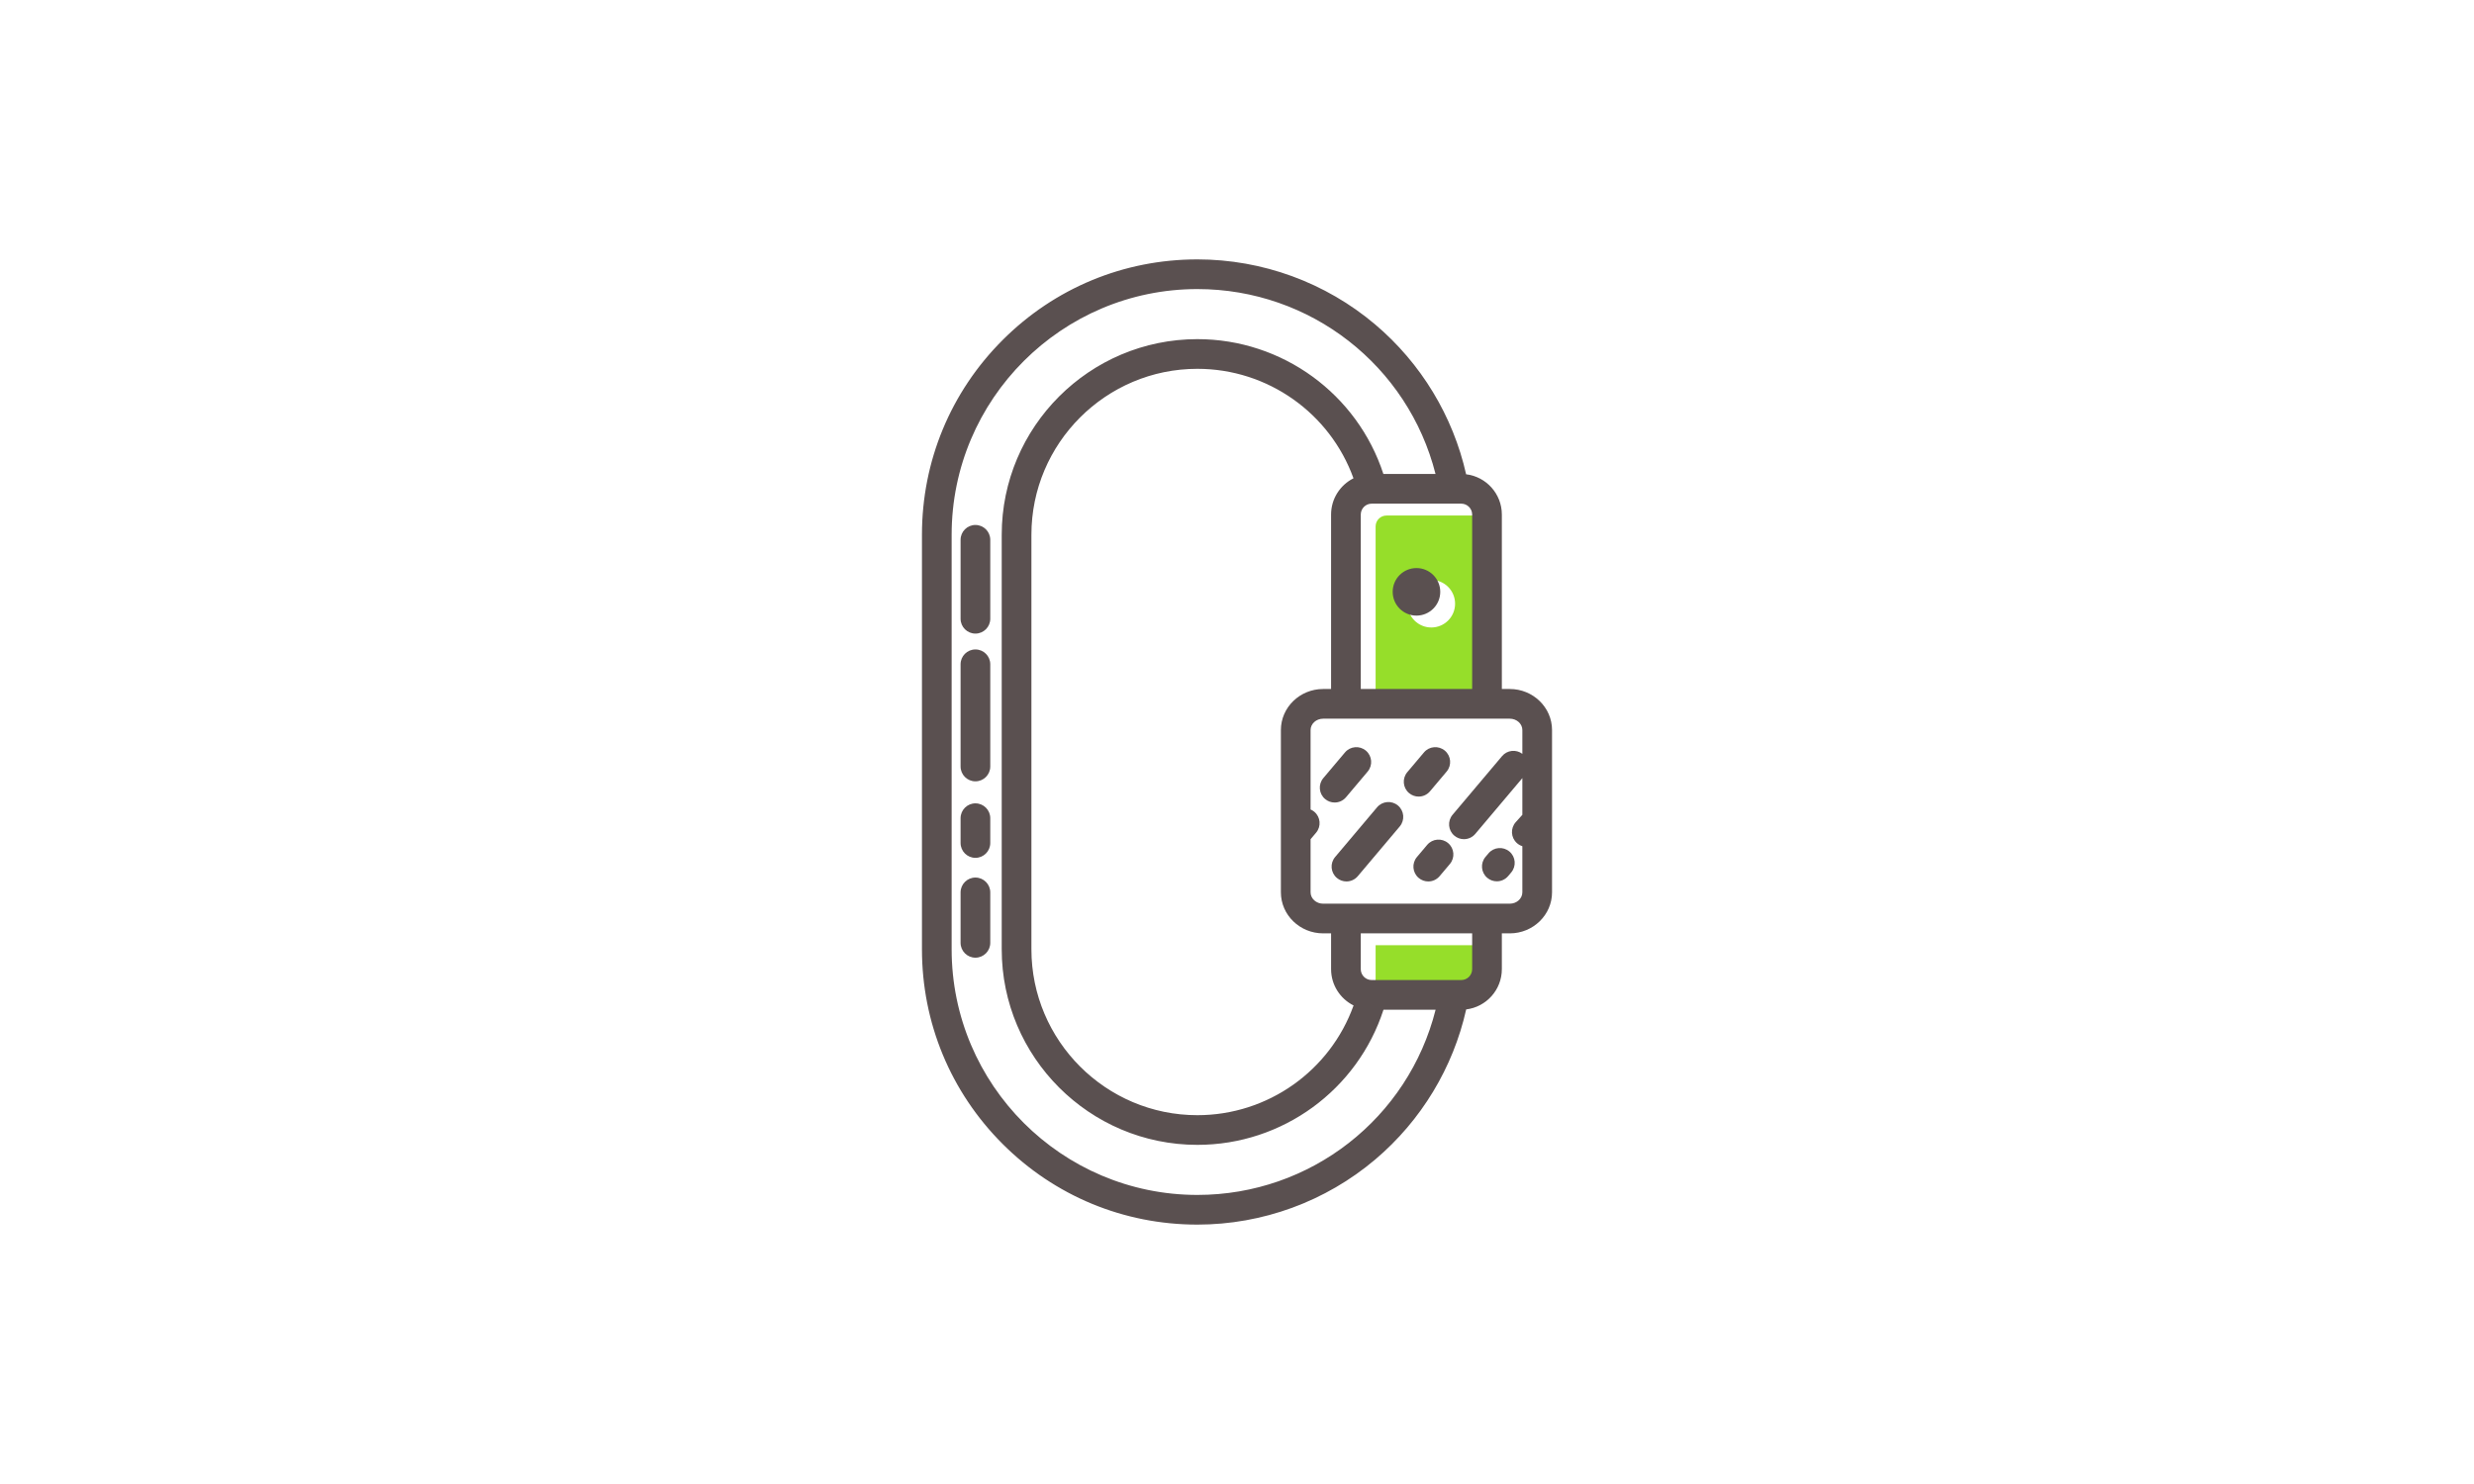 <?xml version="1.0" encoding="utf-8"?>
<!-- Generator: Adobe Illustrator 16.0.0, SVG Export Plug-In . SVG Version: 6.00 Build 0)  -->
<!DOCTYPE svg PUBLIC "-//W3C//DTD SVG 1.1//EN" "http://www.w3.org/Graphics/SVG/1.1/DTD/svg11.dtd">
<svg version="1.1" id="Layer_1" xmlns="http://www.w3.org/2000/svg" xmlns:xlink="http://www.w3.org/1999/xlink" x="0px" y="0px"
	 width="2500px" height="1500px" viewBox="0 0 2500 1500" enable-background="new 0 0 2500 1500" xml:space="preserve">
<g>
	<path fill="#96DE2A" d="M1491.63,521.095h-90.555c-6.065,0-11,4.935-11,11v176.332h112.555V532.095
		C1502.63,526.029,1497.695,521.095,1491.63,521.095z M1446.353,634.251c-13.273,0-24.033-10.76-24.033-24.033
		s10.76-24.034,24.033-24.034s24.033,10.761,24.033,24.034S1459.626,634.251,1446.353,634.251z"/>
	<path fill="#96DE2A" d="M1390.075,991.605c0,6.065,4.935,11,11,11h90.555c6.065,0,11-4.935,11-11v-36.179h-112.555V991.605z"/>
	<path fill="#5A5050" d="M985.677,640.427c-8.284,0-15-6.716-15-15v-79.802c0-8.284,6.716-15,15-15s15,6.716,15,15v79.802
		C1000.677,633.711,993.961,640.427,985.677,640.427z"/>
	<path fill="#5A5050" d="M985.677,789.761c-8.284,0-15-6.716-15-15V671.442c0-8.284,6.716-15,15-15s15,6.716,15,15v103.318
		C1000.677,783.045,993.961,789.761,985.677,789.761z"/>
	<path fill="#5A5050" d="M985.677,867.094c-8.284,0-15-6.716-15-15v-25.08c0-8.284,6.716-15,15-15s15,6.716,15,15v25.08
		C1000.677,860.378,993.961,867.094,985.677,867.094z"/>
	<path fill="#5A5050" d="M985.677,968.007c-8.284,0-15-6.716-15-15V902.01c0-8.284,6.716-15,15-15s15,6.716,15,15v50.997
		C1000.677,961.291,993.961,968.007,985.677,968.007z"/>
	<circle fill="#5A5050" cx="1431.353" cy="598.217" r="24.034"/>
	<path fill="#5A5050" d="M1433.537,805.172c-3.415,0-6.849-1.159-9.664-3.534c-6.332-5.342-7.135-14.805-1.794-21.138l16.841-19.965
		c5.341-6.331,14.804-7.137,21.138-1.794c6.332,5.342,7.135,14.805,1.794,21.138l-16.841,19.965
		C1442.044,803.36,1437.805,805.172,1433.537,805.172z"/>
	<path fill="#5A5050" d="M1348.678,811.163c-3.415,0-6.849-1.16-9.664-3.534c-6.332-5.342-7.135-14.806-1.794-21.138l21.896-25.956
		c5.342-6.331,14.805-7.135,21.138-1.794c6.332,5.342,7.135,14.806,1.794,21.138l-21.896,25.956
		C1357.185,809.352,1352.945,811.163,1348.678,811.163z"/>
	<path fill="#5A5050" d="M1360.595,890.948c-3.415,0-6.849-1.159-9.664-3.534c-6.332-5.342-7.136-14.805-1.794-21.138l42.398-50.265
		c5.342-6.331,14.805-7.137,21.138-1.794c6.332,5.342,7.136,14.805,1.794,21.138l-42.398,50.265
		C1369.102,889.137,1364.862,890.948,1360.595,890.948z"/>
	<path fill="#5A5050" d="M1443.261,890.948c-3.415,0-6.85-1.16-9.664-3.535c-6.332-5.342-7.135-14.805-1.793-21.137l10.377-12.301
		c5.342-6.332,14.806-7.136,21.137-1.793c6.332,5.342,7.135,14.805,1.793,21.137l-10.377,12.301
		C1451.767,889.138,1447.528,890.948,1443.261,890.948z"/>
	<path fill="#5A5050" d="M1525.649,696.427h-8.02V520.095c0-20.95-15.799-38.27-36.105-40.698
		c-13.202-58.791-45.519-112.197-91.891-151.437c-50.118-42.41-113.93-65.767-179.679-65.767
		c-74.339,0-144.228,28.949-196.793,81.514c-52.565,52.565-81.515,122.455-81.515,196.793v419
		c0,74.338,28.949,144.228,81.515,196.792c52.565,52.565,122.454,81.515,196.793,81.515c65.805,0,129.657-23.392,179.796-65.866
		c46.396-39.304,78.695-92.783,91.842-151.646c20.273-2.458,36.037-19.762,36.037-40.688v-36.179h8.02
		c23.547,0,42.703-18.611,42.703-41.488V737.915C1568.353,715.038,1549.196,696.427,1525.649,696.427z M1487.63,520.095v176.332
		h-112.555V520.095c0-6.065,4.935-11,11-11h90.555C1482.695,509.095,1487.63,514.029,1487.63,520.095z M1209.955,1207.807
		c-136.917,0-248.308-111.39-248.308-248.307v-419c0-136.917,111.391-248.307,248.308-248.307
		c114.513,0,212.992,77.584,240.66,186.901h-52.688c-26.329-80.805-102.036-136.297-187.972-136.297
		c-109.014,0-197.703,88.688-197.703,197.702v419c0,109.014,88.689,197.702,197.703,197.702c86.09,0,161.833-55.614,188.068-136.597
		h52.668C1423.132,1130.095,1324.617,1207.807,1209.955,1207.807z M1294.353,737.915v164.023c0,22.877,19.156,41.488,42.703,41.488
		h8.02v36.179c0,16.043,9.268,29.955,22.726,36.687c-23.675,65.994-86.58,110.91-157.846,110.91
		c-92.472,0-167.702-75.23-167.702-167.702v-419c0-92.472,75.23-167.702,167.702-167.702c71.135,0,134.005,44.813,157.755,110.656
		c-13.408,6.749-22.635,20.634-22.635,36.641v176.332h-8.02C1313.509,696.427,1294.353,715.038,1294.353,737.915z M1487.63,979.605
		c0,6.065-4.935,11-11,11h-90.555c-6.065,0-11-4.935-11-11v-36.179h112.555V979.605z M1525.649,913.427h-188.594
		c-7.005,0-12.703-5.153-12.703-11.488v-53.664l5.577-6.613c5.341-6.332,4.536-15.796-1.797-21.137
		c-1.168-0.985-2.444-1.759-3.78-2.329v-80.28c0-6.334,5.698-11.488,12.703-11.488h188.594c7.005,0,12.703,5.154,12.703,11.488
		v24.047c-6.316-4.771-15.324-3.831-20.487,2.289l-50.014,59.292c-5.341,6.333-4.538,15.796,1.794,21.138
		c2.815,2.375,6.249,3.534,9.664,3.534c4.268,0,8.507-1.812,11.474-5.328l47.569-56.395v37.105l-6.64,7.374
		c-5.544,6.156-5.047,15.641,1.109,21.184c1.65,1.486,3.542,2.523,5.53,3.148v46.635
		C1538.353,908.273,1532.654,913.427,1525.649,913.427z"/>
	<path fill="#5A5050" d="M1512.545,890.824c-3.414,0-6.848-1.159-9.662-3.533c-6.333-5.341-7.138-14.804-1.797-21.137l3.069-3.64
		c5.34-6.333,14.804-7.14,21.137-1.797c6.333,5.341,7.138,14.804,1.797,21.137l-3.069,3.64
		C1521.053,889.013,1516.813,890.824,1512.545,890.824z"/>
</g>
</svg>
